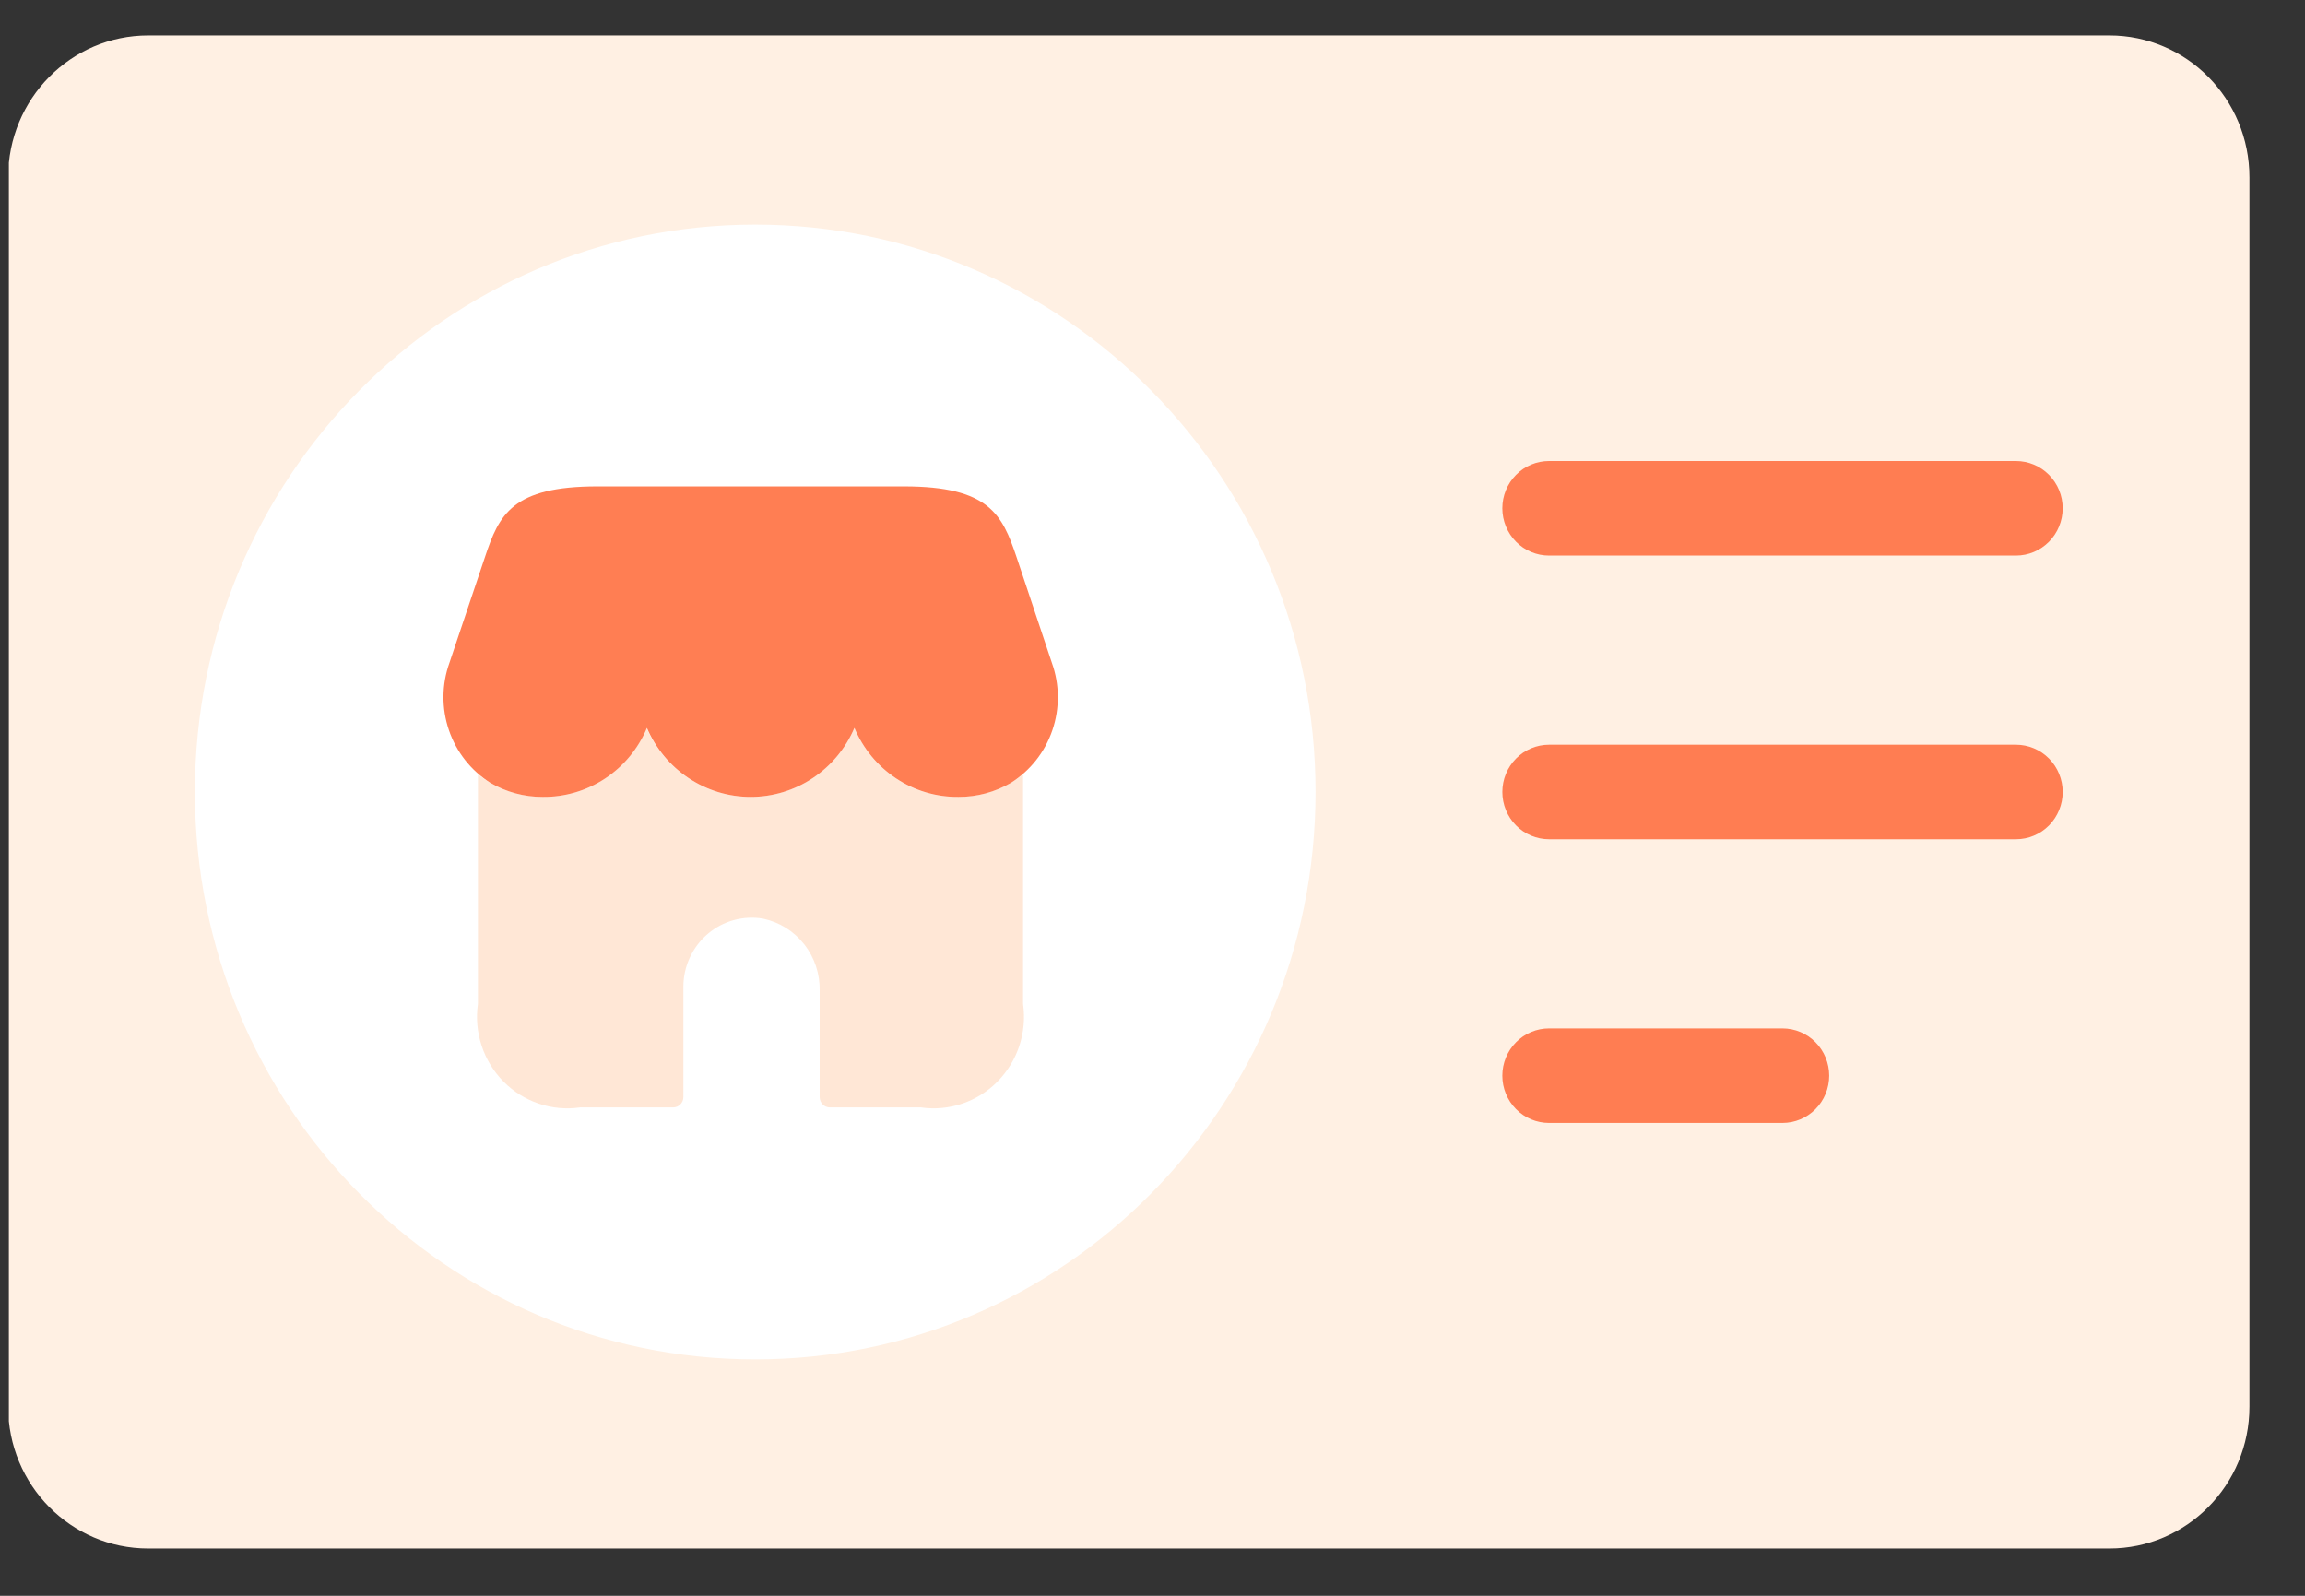 <svg width="130" height="90" viewBox="0 0 130 90" fill="none" xmlns="http://www.w3.org/2000/svg">
<rect x="0" y="0" width="130" height="90" fill="#333333" stroke="none"/>
<g clip-path="url(#clip0_349_5048)">
<path d="M118.966 2L8.359 2C3.996 2 0.459 5.581 0.459 10L0.459 79.333C0.459 83.751 3.996 87.333 8.359 87.333H118.966C123.329 87.333 126.866 83.751 126.866 79.333V10C126.866 5.581 123.329 2 118.966 2Z" fill="#FFF0E3"/>
<path d="M42.594 76.667C60.048 76.667 74.196 62.34 74.196 44.667C74.196 26.994 60.048 12.667 42.594 12.667C25.141 12.667 10.992 26.994 10.992 44.667C10.992 62.34 25.141 76.667 42.594 76.667Z" fill="white"/>
<path opacity="0.4" d="M57.701 43.66V56.62C57.813 57.413 57.74 58.221 57.49 58.981C57.24 59.741 56.819 60.431 56.259 60.998C55.7 61.564 55.018 61.991 54.268 62.244C53.517 62.497 52.719 62.57 51.936 62.457H46.805C46.652 62.457 46.505 62.396 46.397 62.286C46.289 62.177 46.228 62.028 46.228 61.873V55.884C46.251 54.935 45.945 54.008 45.363 53.264C44.781 52.52 43.96 52.006 43.042 51.811C42.49 51.716 41.925 51.744 41.384 51.892C40.844 52.041 40.342 52.307 39.914 52.672C39.485 53.037 39.141 53.492 38.904 54.006C38.667 54.52 38.543 55.08 38.542 55.647V61.873C38.542 62.028 38.481 62.177 38.373 62.286C38.265 62.396 38.118 62.457 37.965 62.457H32.719C31.936 62.57 31.137 62.497 30.387 62.244C29.637 61.991 28.955 61.564 28.395 60.998C27.836 60.431 27.415 59.741 27.165 58.981C26.914 58.221 26.842 57.413 26.954 56.62V43.66C27.169 43.844 27.4 44.007 27.646 44.147C28.546 44.671 29.567 44.946 30.605 44.944C31.854 44.959 33.078 44.597 34.122 43.904C35.166 43.211 35.982 42.218 36.466 41.053C36.963 42.209 37.782 43.193 38.823 43.884C39.864 44.575 41.082 44.943 42.327 44.943C43.572 44.943 44.79 44.575 45.831 43.884C46.873 43.193 47.692 42.209 48.188 41.053C48.673 42.218 49.489 43.211 50.533 43.904C51.577 44.597 52.801 44.959 54.05 44.944C55.088 44.946 56.109 44.671 57.009 44.147C57.254 44.007 57.486 43.844 57.701 43.66Z" fill="#FFC499"/>
<path d="M50.985 27.431C55.789 27.431 56.525 29.027 57.326 31.397L59.323 37.377C59.764 38.602 59.775 39.944 59.355 41.177C58.936 42.411 58.11 43.46 57.017 44.15C56.117 44.675 55.097 44.949 54.059 44.944C52.81 44.958 51.585 44.595 50.54 43.902C49.495 43.209 48.676 42.217 48.188 41.053C47.694 42.209 46.877 43.193 45.837 43.884C44.798 44.576 43.581 44.944 42.337 44.944C41.093 44.944 39.876 44.576 38.837 43.884C37.797 43.193 36.98 42.209 36.486 41.053C35.997 42.219 35.177 43.212 34.13 43.904C33.083 44.597 31.856 44.959 30.605 44.944C29.57 44.948 28.552 44.674 27.655 44.15C26.562 43.46 25.736 42.411 25.317 41.177C24.897 39.944 24.908 38.602 25.349 37.377L27.358 31.397C28.149 29.027 28.885 27.431 33.69 27.431H50.985Z" fill="#FF7E53"/>
<path d="M113.699 31.333H87.364C86.665 31.333 85.995 31.052 85.502 30.552C85.008 30.052 84.73 29.373 84.73 28.666C84.73 27.959 85.008 27.281 85.502 26.781C85.995 26.28 86.665 26 87.364 26H113.699C114.397 26 115.067 26.28 115.561 26.781C116.055 27.281 116.332 27.959 116.332 28.666C116.332 29.373 116.055 30.052 115.561 30.552C115.067 31.052 114.397 31.333 113.699 31.333Z" fill="#FF7D52"/>
<path d="M113.699 47.333H87.365C86.666 47.333 85.996 47.052 85.502 46.552C85.008 46.052 84.731 45.374 84.731 44.667C84.731 43.959 85.008 43.281 85.502 42.781C85.996 42.281 86.666 42 87.365 42H113.699C114.398 42 115.068 42.281 115.562 42.781C116.055 43.281 116.333 43.959 116.333 44.667C116.333 45.374 116.055 46.052 115.562 46.552C115.068 47.052 114.398 47.333 113.699 47.333Z" fill="#FF7D52"/>
<path d="M100.531 63.333H87.364C86.665 63.333 85.995 63.052 85.502 62.552C85.008 62.052 84.73 61.374 84.73 60.666C84.73 59.959 85.008 59.281 85.502 58.781C85.995 58.281 86.665 58 87.364 58H100.531C101.23 58 101.899 58.281 102.393 58.781C102.887 59.281 103.165 59.959 103.165 60.666C103.165 61.374 102.887 62.052 102.393 62.552C101.899 63.052 101.23 63.333 100.531 63.333Z" fill="#FF7D52"/>
</g>
<defs>
<clipPath id="clip0_349_5048">
<rect width="129" height="90" fill="white" transform="translate(0.5)"/>
</clipPath>
</defs>
</svg>
